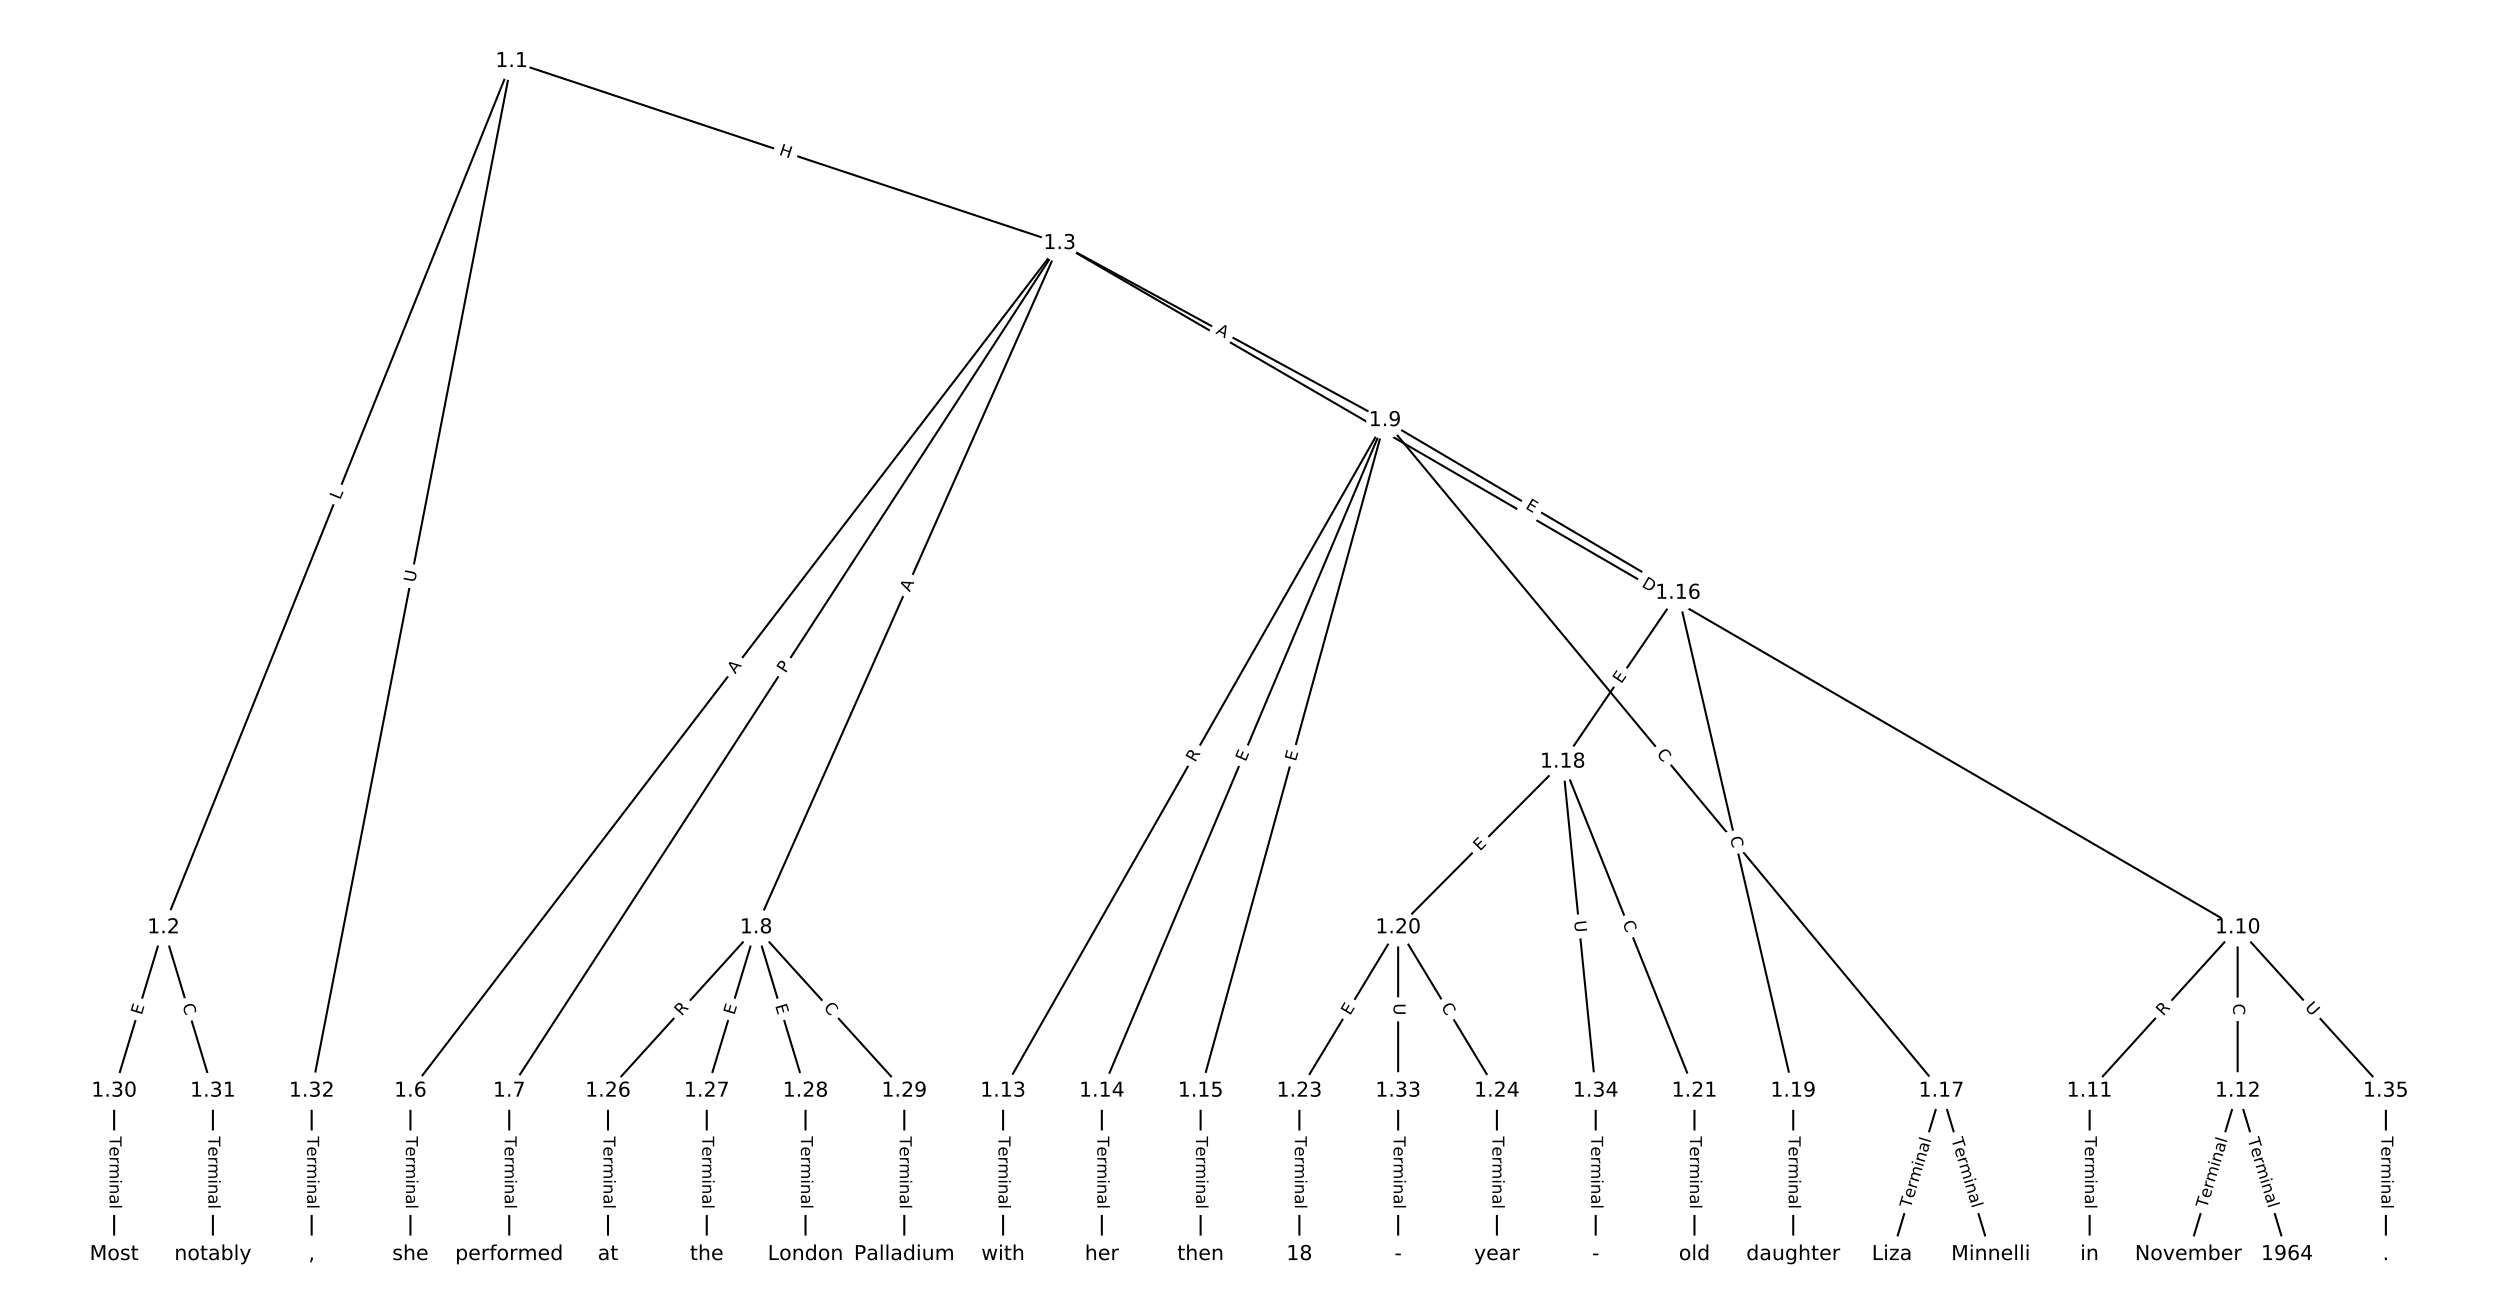 <?xml version="1.0" encoding="UTF-8"?>
<!DOCTYPE svg  PUBLIC '-//W3C//DTD SVG 1.1//EN'  'http://www.w3.org/Graphics/SVG/1.1/DTD/svg11.dtd'>
<svg width="1216pt" height="640pt" version="1.1" viewBox="0 0 1216 640" xmlns="http://www.w3.org/2000/svg" xmlns:xlink="http://www.w3.org/1999/xlink">
<defs>
<style type="text/css">*{stroke-linecap:butt;stroke-linejoin:round;}</style>
</defs>
<path d="m0 640h1216v-640h-1216z" fill="#fff"/>
<g fill="none" stroke="#000">
<path d="m248.86 29.865-169.32 421.34" clip-path="url(#a)"/>
<path d="m248.86 29.865 266.58 88.512" clip-path="url(#a)"/>
<path d="m248.86 29.865-97.258 500.8" clip-path="url(#a)"/>
<path d="m79.54 451.2-24.021 79.467" clip-path="url(#a)"/>
<path d="m79.54 451.2 24.021 79.467" clip-path="url(#a)"/>
<path d="m515.44 118.38-315.79 412.29" clip-path="url(#a)"/>
<path d="m515.44 118.38-267.75 412.29" clip-path="url(#a)"/>
<path d="m515.44 118.38-147.65 332.82" clip-path="url(#a)"/>
<path d="m515.44 118.38 158.22 86.133" clip-path="url(#a)"/>
<path d="m515.44 118.38 572.98 332.82" clip-path="url(#a)"/>
<path d="m199.64 530.67v79.467" clip-path="url(#a)"/>
<path d="m247.69 530.67v79.467" clip-path="url(#a)"/>
<path d="m367.79 451.2-72.063 79.467" clip-path="url(#a)"/>
<path d="m367.79 451.2-24.021 79.467" clip-path="url(#a)"/>
<path d="m367.79 451.2 24.021 79.467" clip-path="url(#a)"/>
<path d="m367.79 451.2 72.063 79.467" clip-path="url(#a)"/>
<path d="m673.66 204.51-185.76 326.16" clip-path="url(#a)"/>
<path d="m673.66 204.51-137.72 326.16" clip-path="url(#a)"/>
<path d="m673.66 204.51-89.678 326.16" clip-path="url(#a)"/>
<path d="m673.66 204.51 142.52 83.995" clip-path="url(#a)"/>
<path d="m673.66 204.51 270.64 326.16" clip-path="url(#a)"/>
<path d="m1088.4 451.2-72.063 79.467" clip-path="url(#a)"/>
<path d="m1088.4 451.2v79.467" clip-path="url(#a)"/>
<path d="m1088.4 451.2 72.063 79.467" clip-path="url(#a)"/>
<path d="m1016.4 530.67v79.467" clip-path="url(#a)"/>
<path d="m1088.4 530.67-24.021 79.467" clip-path="url(#a)"/>
<path d="m1088.4 530.67 24.021 79.467" clip-path="url(#a)"/>
<path d="m487.9 530.67v79.467" clip-path="url(#a)"/>
<path d="m535.94 530.67v79.467" clip-path="url(#a)"/>
<path d="m583.98 530.67v79.467" clip-path="url(#a)"/>
<path d="m816.18 288.51-56.049 82.124" clip-path="url(#a)"/>
<path d="m816.18 288.51 56.049 242.16" clip-path="url(#a)"/>
<path d="m944.29 530.67-24.021 79.467" clip-path="url(#a)"/>
<path d="m944.29 530.67 24.021 79.467" clip-path="url(#a)"/>
<path d="m760.13 370.63-80.07 80.572" clip-path="url(#a)"/>
<path d="m760.13 370.63 64.056 160.04" clip-path="url(#a)"/>
<path d="m760.13 370.63 16.014 160.04" clip-path="url(#a)"/>
<path d="m872.23 530.67v79.467" clip-path="url(#a)"/>
<path d="m680.06 451.2-48.042 79.467" clip-path="url(#a)"/>
<path d="m680.06 451.2 48.042 79.467" clip-path="url(#a)"/>
<path d="m680.06 451.2v79.467" clip-path="url(#a)"/>
<path d="m824.19 530.67v79.467" clip-path="url(#a)"/>
<path d="m632.02 530.67v79.467" clip-path="url(#a)"/>
<path d="m728.1 530.67v79.467" clip-path="url(#a)"/>
<path d="m295.73 530.67v79.467" clip-path="url(#a)"/>
<path d="m343.77 530.67v79.467" clip-path="url(#a)"/>
<path d="m391.81 530.67v79.467" clip-path="url(#a)"/>
<path d="m439.85 530.67v79.467" clip-path="url(#a)"/>
<path d="m55.519 530.67v79.467" clip-path="url(#a)"/>
<path d="m103.56 530.67v79.467" clip-path="url(#a)"/>
<path d="m151.6 530.67v79.467" clip-path="url(#a)"/>
<path d="m680.06 530.67v79.467" clip-path="url(#a)"/>
<path d="m776.15 530.67v79.467" clip-path="url(#a)"/>
<path d="m1160.5 530.67v79.467" clip-path="url(#a)"/>
</g>
<path d="m169.19 244.94 1.662-4.136q0.895-2.227-1.332-3.122l-7.184-2.887q-2.227-0.895-3.122 1.332l-1.662 4.136q-0.895 2.227 1.332 3.122l7.184 2.887q2.227 0.895 3.122-1.332z" clip-path="url(#a)" fill="#fff" stroke="#fff"/>
<g clip-path="url(#a)">
<defs>
<path id="aa" d="m9.812 72.906h9.859v-64.609h35.5v-8.297h-45.359z"/>
</defs>
<g transform="translate(165.42 243.42) rotate(-68.106) scale(.08 -.08)">
<use xlink:href="#aa"/>
</g>
</g>
<path d="m377.32 79.125 5.71 1.896q2.278 0.756 3.034-1.522l2.44-7.348q0.756-2.278-1.522-3.034l-5.71-1.896q-2.278-0.756-3.034 1.522l-2.44 7.348q-0.756 2.278 1.522 3.034z" clip-path="url(#a)" fill="#fff" stroke="#fff"/>
<g clip-path="url(#a)">
<defs>
<path id="an" d="m9.812 72.906h9.859v-29.891h35.844v29.891h9.859v-72.906h-9.859v34.719h-35.844v-34.719h-9.859z"/>
</defs>
<g transform="translate(378.6 75.268) rotate(18.368) scale(.08 -.08)">
<use xlink:href="#an"/>
</g>
</g>
<path d="m205.83 284.34 1.116-5.748q0.458-2.356-1.898-2.813l-7.601-1.476q-2.356-0.458-2.813 1.898l-1.116 5.748q-0.458 2.356 1.898 2.813l7.601 1.476q2.356 0.458 2.813-1.898z" clip-path="url(#a)" fill="#fff" stroke="#fff"/>
<g clip-path="url(#a)">
<defs>
<path id="u" d="m8.688 72.906h9.922v-44.297q0-11.719 4.234-16.875 4.25-5.141 13.781-5.141 9.469 0 13.719 5.141 4.25 5.156 4.25 16.875v44.297h9.906v-45.516q0-14.25-7.062-21.531-7.047-7.281-20.812-7.281-13.828 0-20.891 7.281-7.047 7.281-7.047 21.531z"/>
</defs>
<g transform="translate(201.84 283.56) rotate(-79.01) scale(.08 -.08)">
<use xlink:href="#u"/>
</g>
</g>
<path d="m72.801 495.17 1.463-4.839q0.694-2.297-1.603-2.992l-7.411-2.24q-2.297-0.694-2.992 1.603l-1.463 4.839q-0.694 2.297 1.603 2.992l7.411 2.24q2.297 0.694 2.992-1.603z" clip-path="url(#a)" fill="#fff" stroke="#fff"/>
<g clip-path="url(#a)">
<defs>
<path id="o" d="m9.812 72.906h46.094v-8.312h-36.234v-21.578h34.719v-8.297h-34.719v-26.422h37.109v-8.297h-46.969z"/>
</defs>
<g transform="translate(68.911 493.99) rotate(-73.181) scale(.08 -.08)">
<use xlink:href="#o"/>
</g>
</g>
<path d="m84.739 490.08 1.616 5.347q0.694 2.297 2.992 1.603l7.411-2.24q2.297-0.694 1.603-2.992l-1.616-5.347q-0.694-2.297-2.992-1.603l-7.411 2.24q-2.297 0.694-1.603 2.992z" clip-path="url(#a)" fill="#fff" stroke="#fff"/>
<g clip-path="url(#a)">
<defs>
<path id="p" d="m64.406 67.281v-10.391q-4.984 4.641-10.625 6.922-5.641 2.297-11.984 2.297-12.5 0-19.141-7.641t-6.641-22.094q0-14.406 6.641-22.047t19.141-7.641q6.344 0 11.984 2.297t10.625 6.938v-10.312q-5.172-3.516-10.969-5.281-5.781-1.75-12.219-1.75-16.562 0-26.094 10.125-9.516 10.141-9.516 27.672 0 17.578 9.516 27.703 9.531 10.141 26.094 10.141 6.531 0 12.312-1.734 5.797-1.734 10.875-5.203z"/>
</defs>
<g transform="translate(88.629 488.9) rotate(73.181) scale(.08 -.08)">
<use xlink:href="#p"/>
</g>
</g>
<path d="m360.86 330.51 3.328-4.345q1.459-1.905-0.446-3.365l-6.147-4.708q-1.905-1.459-3.365 0.446l-3.328 4.345q-1.459 1.905 0.446 3.365l6.147 4.708q1.905 1.459 3.365-0.446z" clip-path="url(#a)" fill="#fff" stroke="#fff"/>
<g clip-path="url(#a)">
<defs>
<path id="ab" d="m34.188 63.188-13.391-36.281h26.812zm-5.578 9.719h11.188l27.781-72.906h-10.25l-6.641 18.703h-32.859l-6.641-18.703h-10.406z"/>
</defs>
<g transform="translate(357.63 328.04) rotate(-52.55) scale(.08 -.08)">
<use xlink:href="#ab"/>
</g>
</g>
<path d="m385.51 329.96 2.627-4.045q1.307-2.013-0.706-3.32l-6.493-4.217q-2.013-1.307-3.32 0.706l-2.627 4.045q-1.307 2.013 0.706 3.32l6.493 4.217q2.013 1.307 3.32-0.706z" clip-path="url(#a)" fill="#fff" stroke="#fff"/>
<g clip-path="url(#a)">
<defs>
<path id="af" d="m19.672 64.797v-27.391h12.406q6.891 0 10.641 3.562 3.766 3.562 3.766 10.156 0 6.547-3.766 10.109-3.75 3.562-10.641 3.562zm-9.859 8.109h22.266q12.266 0 18.531-5.547 6.281-5.547 6.281-16.234 0-10.797-6.281-16.312-6.266-5.516-18.531-5.516h-12.406v-29.297h-9.859z"/>
</defs>
<g transform="translate(382.1 327.75) rotate(-56.999) scale(.08 -.08)">
<use xlink:href="#af"/>
</g>
</g>
<path d="m446.24 289.83 2.219-5.002q0.973-2.194-1.221-3.167l-7.077-3.14q-2.194-0.973-3.167 1.221l-2.219 5.002q-0.973 2.194 1.221 3.167l7.077 3.14q2.194 0.973 3.167-1.221z" clip-path="url(#a)" fill="#fff" stroke="#fff"/>
<g clip-path="url(#a)">
<g transform="translate(442.52 288.19) rotate(-66.077) scale(.08 -.08)">
<use xlink:href="#ab"/>
</g>
</g>
<path d="m589.15 165.64 4.806 2.617q2.108 1.147 3.255-0.96l3.702-6.8q1.147-2.108-0.96-3.255l-4.806-2.617q-2.108-1.147-3.255 0.96l-3.702 6.8q-1.147 2.108 0.96 3.255z" clip-path="url(#a)" fill="#fff" stroke="#fff"/>
<g clip-path="url(#a)">
<g transform="translate(591.09 162.07) rotate(28.564) scale(.08 -.08)">
<use xlink:href="#ab"/>
</g>
</g>
<path d="m796.12 288.66 5.327 3.094q2.075 1.206 3.281-0.87l3.889-6.695q1.206-2.075-0.87-3.281l-5.327-3.094q-2.075-1.206-3.281 0.87l-3.889 6.695q-1.206 2.075 0.87 3.281z" clip-path="url(#a)" fill="#fff" stroke="#fff"/>
<g clip-path="url(#a)">
<defs>
<path id="ao" d="m19.672 64.797v-56.688h11.922q15.094 0 22.094 6.828 7 6.844 7 21.594 0 14.641-7 21.453t-22.094 6.812zm-9.859 8.109h20.266q21.188 0 31.094-8.812 9.922-8.812 9.922-27.562 0-18.859-9.969-27.703-9.953-8.828-31.047-8.828h-20.266z"/>
</defs>
<g transform="translate(798.16 285.15) rotate(30.151) scale(.08 -.08)">
<use xlink:href="#ao"/>
</g>
</g>
<path d="m193.37 552.76v35.285q0 2.4 2.4 2.4h7.742q2.4 0 2.4-2.4v-35.285q0-2.4-2.4-2.4h-7.742q-2.4 0-2.4 2.4z" clip-path="url(#a)" fill="#fff" stroke="#fff"/>
<g clip-path="url(#a)">
<defs>
<path id="l" d="m-0.297 72.906h61.672v-8.312h-25.875v-64.594h-9.906v64.594h-25.891z"/>
<path id="d" d="m56.203 29.594v-4.391h-41.312q0.594-9.281 5.594-14.141t13.938-4.859q5.172 0 10.031 1.266t9.656 3.812v-8.5q-4.844-2.047-9.922-3.125t-10.297-1.078q-13.094 0-20.734 7.609-7.641 7.625-7.641 20.625 0 13.422 7.25 21.297 7.25 7.891 19.562 7.891 11.031 0 17.453-7.109 6.422-7.094 6.422-19.297zm-8.984 2.641q-0.094 7.359-4.125 11.75-4.031 4.406-10.672 4.406-7.516 0-12.031-4.25t-5.203-11.969z"/>
<path id="h" d="m41.109 46.297q-1.516 0.875-3.297 1.281-1.781 0.422-3.922 0.422-7.625 0-11.703-4.953t-4.078-14.234v-28.812h-9.031v54.688h9.031v-8.5q2.844 4.984 7.375 7.391 4.547 2.422 11.047 2.422 0.922 0 2.047-0.125 1.125-0.109 2.484-0.359z"/>
<path id="k" d="m52 44.188q3.375 6.062 8.062 8.938t11.031 2.875q8.547 0 13.188-5.984 4.641-5.969 4.641-17v-33.016h-9.031v32.719q0 7.859-2.797 11.656-2.781 3.812-8.484 3.812-6.984 0-11.047-4.641-4.047-4.625-4.047-12.641v-30.906h-9.031v32.719q0 7.906-2.781 11.688t-8.594 3.781q-6.891 0-10.953-4.656-4.047-4.656-4.047-12.625v-30.906h-9.031v54.688h9.031v-8.5q3.078 5.031 7.375 7.422t10.203 2.391q5.969 0 10.141-3.031 4.172-3.016 6.172-8.781z"/>
<path id="j" d="m9.422 54.688h8.984v-54.688h-8.984zm0 21.297h8.984v-11.391h-8.984z"/>
<path id="g" d="m54.891 33.016v-33.016h-8.984v32.719q0 7.766-3.031 11.609-3.031 3.859-9.078 3.859-7.281 0-11.484-4.641-4.203-4.625-4.203-12.641v-30.906h-9.031v54.688h9.031v-8.5q3.234 4.938 7.594 7.375 4.375 2.438 10.094 2.438 9.422 0 14.25-5.828 4.844-5.828 4.844-17.156z"/>
<path id="f" d="m34.281 27.484q-10.891 0-15.094-2.484t-4.203-8.5q0-4.781 3.156-7.594 3.156-2.797 8.562-2.797 7.484 0 12 5.297t4.516 14.078v2zm17.922 3.719v-31.203h-8.984v8.297q-3.078-4.969-7.672-7.344t-11.234-2.375q-8.391 0-13.359 4.719-4.953 4.719-4.953 12.625 0 9.219 6.172 13.906 6.188 4.688 18.438 4.688h12.609v0.891q0 6.203-4.078 9.594t-11.453 3.391q-4.688 0-9.141-1.125-4.438-1.125-8.531-3.375v8.312q4.922 1.906 9.562 2.844 4.641 0.953 9.031 0.953 11.875 0 17.734-6.156 5.859-6.141 5.859-18.641z"/>
<path id="i" d="m9.422 75.984h8.984v-75.984h-8.984z"/>
</defs>
<g transform="translate(197.44 552.76) rotate(90) scale(.08 -.08)">
<use xlink:href="#l"/>
<use x="60.818" xlink:href="#d"/>
<use x="122.342" xlink:href="#h"/>
<use x="163.439" xlink:href="#k"/>
<use x="260.852" xlink:href="#j"/>
<use x="288.635" xlink:href="#g"/>
<use x="352.014" xlink:href="#f"/>
<use x="413.293" xlink:href="#i"/>
</g>
</g>
<path d="m241.42 552.76v35.285q0 2.4 2.4 2.4h7.742q2.4 0 2.4-2.4v-35.285q0-2.4-2.4-2.4h-7.742q-2.4 0-2.4 2.4z" clip-path="url(#a)" fill="#fff" stroke="#fff"/>
<g clip-path="url(#a)">
<g transform="translate(245.48 552.76) rotate(90) scale(.08 -.08)">
<use xlink:href="#l"/>
<use x="60.818" xlink:href="#d"/>
<use x="122.342" xlink:href="#h"/>
<use x="163.439" xlink:href="#k"/>
<use x="260.852" xlink:href="#j"/>
<use x="288.635" xlink:href="#g"/>
<use x="352.014" xlink:href="#f"/>
<use x="413.293" xlink:href="#i"/>
</g>
</g>
<path d="m334.54 497.21 3.734-4.118q1.612-1.778-0.166-3.39l-5.735-5.201q-1.778-1.612-3.39 0.166l-3.734 4.118q-1.612 1.778 0.166 3.39l5.735 5.201q1.778 1.612 3.39-0.166z" clip-path="url(#a)" fill="#fff" stroke="#fff"/>
<g clip-path="url(#a)">
<defs>
<path id="z" d="m44.391 34.188q3.172-1.078 6.172-4.594t6.031-9.672l10.016-19.922h-10.609l-9.312 18.703q-3.625 7.328-7.016 9.719t-9.25 2.391h-10.75v-30.812h-9.859v72.906h22.266q12.5 0 18.656-5.234 6.156-5.219 6.156-15.766 0-6.891-3.203-11.438-3.203-4.531-9.297-6.281zm-24.719 30.609v-25.875h12.406q7.125 0 10.766 3.297t3.641 9.688-3.641 9.641-10.766 3.25z"/>
</defs>
<g transform="translate(331.53 494.48) rotate(-47.797) scale(.08 -.08)">
<use xlink:href="#z"/>
</g>
</g>
<path d="m361.05 495.17 1.463-4.839q0.694-2.297-1.603-2.992l-7.411-2.24q-2.297-0.694-2.992 1.603l-1.463 4.839q-0.694 2.297 1.603 2.992l7.411 2.24q2.297 0.694 2.992-1.603z" clip-path="url(#a)" fill="#fff" stroke="#fff"/>
<g clip-path="url(#a)">
<g transform="translate(357.16 493.99) rotate(-73.181) scale(.08 -.08)">
<use xlink:href="#o"/>
</g>
</g>
<path d="m373.07 490.33 1.463 4.839q0.694 2.297 2.992 1.603l7.411-2.24q2.297-0.694 1.603-2.992l-1.463-4.839q-0.694-2.297-2.992-1.603l-7.411 2.24q-2.297 0.694-1.603 2.992z" clip-path="url(#a)" fill="#fff" stroke="#fff"/>
<g clip-path="url(#a)">
<g transform="translate(376.96 489.15) rotate(73.181) scale(.08 -.08)">
<use xlink:href="#o"/>
</g>
</g>
<path d="m397.3 493.08 3.753 4.138q1.612 1.778 3.39 0.166l5.735-5.201q1.778-1.612 0.166-3.39l-3.753-4.138q-1.612-1.778-3.39-0.166l-5.735 5.201q-1.778 1.612-0.166 3.39z" clip-path="url(#a)" fill="#fff" stroke="#fff"/>
<g clip-path="url(#a)">
<g transform="translate(400.31 490.35) rotate(47.797) scale(.08 -.08)">
<use xlink:href="#p"/>
</g>
</g>
<path d="m584.85 373.11 2.751-4.83q1.188-2.086-0.898-3.273l-6.728-3.832q-2.086-1.188-3.273 0.898l-2.751 4.83q-1.188 2.086 0.898 3.273l6.728 3.832q2.086 1.188 3.273-0.898z" clip-path="url(#a)" fill="#fff" stroke="#fff"/>
<g clip-path="url(#a)">
<g transform="translate(581.32 371.1) rotate(-60.337) scale(.08 -.08)">
<use xlink:href="#z"/>
</g>
</g>
<path d="m609.59 372.36 1.966-4.657q0.934-2.211-1.277-3.145l-7.133-3.012q-2.211-0.934-3.145 1.277l-1.966 4.657q-0.934 2.211 1.277 3.145l7.133 3.012q2.211 0.934 3.145-1.277z" clip-path="url(#a)" fill="#fff" stroke="#fff"/>
<g clip-path="url(#a)">
<g transform="translate(605.85 370.78) rotate(-67.108) scale(.08 -.08)">
<use xlink:href="#o"/>
</g>
</g>
<path d="m634.19 371.69 1.34-4.874q0.636-2.314-1.678-2.95l-7.465-2.053q-2.314-0.636-2.95 1.678l-1.34 4.874q-0.636 2.314 1.678 2.95l7.465 2.053q2.314 0.636 2.95-1.678z" clip-path="url(#a)" fill="#fff" stroke="#fff"/>
<g clip-path="url(#a)">
<g transform="translate(630.28 370.61) rotate(-74.626) scale(.08 -.08)">
<use xlink:href="#o"/>
</g>
</g>
<path d="m739.56 250.63 4.355 2.567q2.068 1.218 3.286-0.849l3.931-6.67q1.218-2.068-0.849-3.286l-4.355-2.567q-2.068-1.218-3.286 0.849l-3.931 6.67q-1.218 2.068 0.849 3.286z" clip-path="url(#a)" fill="#fff" stroke="#fff"/>
<g clip-path="url(#a)">
<g transform="translate(741.62 247.13) rotate(30.512) scale(.08 -.08)">
<use xlink:href="#o"/>
</g>
</g>
<path d="m802.37 369.44 3.567 4.299q1.533 1.847 3.38 0.314l5.958-4.944q1.847-1.533 0.314-3.38l-3.567-4.299q-1.533-1.847-3.38-0.314l-5.958 4.944q-1.847 1.533-0.314 3.38z" clip-path="url(#a)" fill="#fff" stroke="#fff"/>
<g clip-path="url(#a)">
<g transform="translate(805.49 366.85) rotate(50.315) scale(.08 -.08)">
<use xlink:href="#p"/>
</g>
</g>
<path d="m1055.2 497.21 3.734-4.118q1.612-1.778-0.166-3.39l-5.735-5.201q-1.778-1.612-3.39 0.166l-3.734 4.118q-1.612 1.778 0.166 3.39l5.735 5.201q1.778 1.612 3.39-0.166z" clip-path="url(#a)" fill="#fff" stroke="#fff"/>
<g clip-path="url(#a)">
<g transform="translate(1052.2 494.48) rotate(-47.797) scale(.08 -.08)">
<use xlink:href="#z"/>
</g>
</g>
<path d="m1082.1 488.14v5.586q0 2.4 2.4 2.4h7.742q2.4 0 2.4-2.4v-5.586q0-2.4-2.4-2.4h-7.742q-2.4 0-2.4 2.4z" clip-path="url(#a)" fill="#fff" stroke="#fff"/>
<g clip-path="url(#a)">
<g transform="translate(1086.2 488.14) rotate(90) scale(.08 -.08)">
<use xlink:href="#p"/>
</g>
</g>
<path d="m1117.8 492.98 3.933 4.337q1.612 1.778 3.39 0.166l5.735-5.201q1.778-1.612 0.166-3.39l-3.933-4.337q-1.612-1.778-3.39-0.166l-5.735 5.201q-1.778 1.612-0.166 3.39z" clip-path="url(#a)" fill="#fff" stroke="#fff"/>
<g clip-path="url(#a)">
<g transform="translate(1120.8 490.25) rotate(47.797) scale(.08 -.08)">
<use xlink:href="#u"/>
</g>
</g>
<path d="m1010.1 552.76v35.285q0 2.4 2.4 2.4h7.742q2.4 0 2.4-2.4v-35.285q0-2.4-2.4-2.4h-7.742q-2.4 0-2.4 2.4z" clip-path="url(#a)" fill="#fff" stroke="#fff"/>
<g clip-path="url(#a)">
<g transform="translate(1014.1 552.76) rotate(90) scale(.08 -.08)">
<use xlink:href="#l"/>
<use x="60.818" xlink:href="#d"/>
<use x="122.342" xlink:href="#h"/>
<use x="163.439" xlink:href="#k"/>
<use x="260.852" xlink:href="#j"/>
<use x="288.635" xlink:href="#g"/>
<use x="352.014" xlink:href="#f"/>
<use x="413.293" xlink:href="#i"/>
</g>
</g>
<path d="m1077.3 589.1 10.21-33.776q0.694-2.297-1.603-2.992l-7.411-2.24q-2.297-0.694-2.992 1.603l-10.21 33.776q-0.694 2.297 1.603 2.992l7.411 2.24q2.297 0.694 2.992-1.603z" clip-path="url(#a)" fill="#fff" stroke="#fff"/>
<g clip-path="url(#a)">
<g transform="translate(1073.4 587.93) rotate(-73.181) scale(.08 -.08)">
<use xlink:href="#l"/>
<use x="60.818" xlink:href="#d"/>
<use x="122.342" xlink:href="#h"/>
<use x="163.439" xlink:href="#k"/>
<use x="260.852" xlink:href="#j"/>
<use x="288.635" xlink:href="#g"/>
<use x="352.014" xlink:href="#f"/>
<use x="413.293" xlink:href="#i"/>
</g>
</g>
<path d="m1089.3 555.33 10.21 33.776q0.694 2.297 2.992 1.603l7.411-2.24q2.297-0.694 1.603-2.992l-10.21-33.776q-0.694-2.297-2.992-1.603l-7.411 2.24q-2.297 0.694-1.603 2.992z" clip-path="url(#a)" fill="#fff" stroke="#fff"/>
<g clip-path="url(#a)">
<g transform="translate(1093.2 554.15) rotate(73.181) scale(.08 -.08)">
<use xlink:href="#l"/>
<use x="60.818" xlink:href="#d"/>
<use x="122.342" xlink:href="#h"/>
<use x="163.439" xlink:href="#k"/>
<use x="260.852" xlink:href="#j"/>
<use x="288.635" xlink:href="#g"/>
<use x="352.014" xlink:href="#f"/>
<use x="413.293" xlink:href="#i"/>
</g>
</g>
<path d="m481.62 552.76v35.285q0 2.4 2.4 2.4h7.742q2.4 0 2.4-2.4v-35.285q0-2.4-2.4-2.4h-7.742q-2.4 0-2.4 2.4z" clip-path="url(#a)" fill="#fff" stroke="#fff"/>
<g clip-path="url(#a)">
<g transform="translate(485.69 552.76) rotate(90) scale(.08 -.08)">
<use xlink:href="#l"/>
<use x="60.818" xlink:href="#d"/>
<use x="122.342" xlink:href="#h"/>
<use x="163.439" xlink:href="#k"/>
<use x="260.852" xlink:href="#j"/>
<use x="288.635" xlink:href="#g"/>
<use x="352.014" xlink:href="#f"/>
<use x="413.293" xlink:href="#i"/>
</g>
</g>
<path d="m529.67 552.76v35.285q0 2.4 2.4 2.4h7.742q2.4 0 2.4-2.4v-35.285q0-2.4-2.4-2.4h-7.742q-2.4 0-2.4 2.4z" clip-path="url(#a)" fill="#fff" stroke="#fff"/>
<g clip-path="url(#a)">
<g transform="translate(533.73 552.76) rotate(90) scale(.08 -.08)">
<use xlink:href="#l"/>
<use x="60.818" xlink:href="#d"/>
<use x="122.342" xlink:href="#h"/>
<use x="163.439" xlink:href="#k"/>
<use x="260.852" xlink:href="#j"/>
<use x="288.635" xlink:href="#g"/>
<use x="352.014" xlink:href="#f"/>
<use x="413.293" xlink:href="#i"/>
</g>
</g>
<path d="m577.71 552.76v35.285q0 2.4 2.4 2.4h7.742q2.4 0 2.4-2.4v-35.285q0-2.4-2.4-2.4h-7.742q-2.4 0-2.4 2.4z" clip-path="url(#a)" fill="#fff" stroke="#fff"/>
<g clip-path="url(#a)">
<g transform="translate(581.77 552.76) rotate(90) scale(.08 -.08)">
<use xlink:href="#l"/>
<use x="60.818" xlink:href="#d"/>
<use x="122.342" xlink:href="#h"/>
<use x="163.439" xlink:href="#k"/>
<use x="260.852" xlink:href="#j"/>
<use x="288.635" xlink:href="#g"/>
<use x="352.014" xlink:href="#f"/>
<use x="413.293" xlink:href="#i"/>
</g>
</g>
<path d="m791.91 335.19 2.85-4.175q1.353-1.982-0.629-3.335l-6.395-4.365q-1.982-1.353-3.335 0.629l-2.85 4.175q-1.353 1.982 0.629 3.335l6.395 4.365q1.982 1.353 3.335-0.629z" clip-path="url(#a)" fill="#fff" stroke="#fff"/>
<g clip-path="url(#a)">
<g transform="translate(788.56 332.9) rotate(-55.687) scale(.08 -.08)">
<use xlink:href="#o"/>
</g>
</g>
<path d="m837.47 408.28 1.26 5.442q0.541 2.338 2.879 1.797l7.543-1.746q2.338-0.541 1.797-2.879l-1.26-5.442q-0.541-2.338-2.879-1.797l-7.543 1.746q-2.338 0.541-1.797 2.879z" clip-path="url(#a)" fill="#fff" stroke="#fff"/>
<g clip-path="url(#a)">
<g transform="translate(841.43 407.36) rotate(76.968) scale(.08 -.08)">
<use xlink:href="#p"/>
</g>
</g>
<path d="m933.18 589.1 10.21-33.776q0.694-2.297-1.603-2.992l-7.411-2.24q-2.297-0.694-2.992 1.603l-10.21 33.776q-0.694 2.297 1.603 2.992l7.411 2.24q2.297 0.694 2.992-1.603z" clip-path="url(#a)" fill="#fff" stroke="#fff"/>
<g clip-path="url(#a)">
<g transform="translate(929.29 587.93) rotate(-73.181) scale(.08 -.08)">
<use xlink:href="#l"/>
<use x="60.818" xlink:href="#d"/>
<use x="122.342" xlink:href="#h"/>
<use x="163.439" xlink:href="#k"/>
<use x="260.852" xlink:href="#j"/>
<use x="288.635" xlink:href="#g"/>
<use x="352.014" xlink:href="#f"/>
<use x="413.293" xlink:href="#i"/>
</g>
</g>
<path d="m945.2 555.33 10.21 33.776q0.694 2.297 2.992 1.603l7.411-2.24q2.297-0.694 1.603-2.992l-10.21-33.776q-0.694-2.297-2.992-1.603l-7.411 2.24q-2.297 0.694-1.603 2.992z" clip-path="url(#a)" fill="#fff" stroke="#fff"/>
<g clip-path="url(#a)">
<g transform="translate(949.09 554.15) rotate(73.181) scale(.08 -.08)">
<use xlink:href="#l"/>
<use x="60.818" xlink:href="#d"/>
<use x="122.342" xlink:href="#h"/>
<use x="163.439" xlink:href="#k"/>
<use x="260.852" xlink:href="#j"/>
<use x="288.635" xlink:href="#g"/>
<use x="352.014" xlink:href="#f"/>
<use x="413.293" xlink:href="#i"/>
</g>
</g>
<path d="m722.76 417.13 3.563-3.586q1.692-1.702-0.011-3.394l-5.492-5.458q-1.702-1.692-3.394 0.011l-3.563 3.586q-1.692 1.702 0.011 3.394l5.492 5.458q1.702 1.692 3.394-0.011z" clip-path="url(#a)" fill="#fff" stroke="#fff"/>
<g clip-path="url(#a)">
<g transform="translate(719.88 414.26) rotate(-45.179) scale(.08 -.08)">
<use xlink:href="#o"/>
</g>
</g>
<path d="m785.3 450.39 2.076 5.186q0.892 2.228 3.12 1.336l7.188-2.877q2.228-0.892 1.336-3.12l-2.076-5.186q-0.892-2.228-3.12-1.336l-7.188 2.877q-2.228 0.892-1.336 3.12z" clip-path="url(#a)" fill="#fff" stroke="#fff"/>
<g clip-path="url(#a)">
<g transform="translate(789.07 448.88) rotate(68.186) scale(.08 -.08)">
<use xlink:href="#p"/>
</g>
</g>
<path d="m761.61 448.36 0.583 5.826q0.239 2.388 2.627 2.149l7.704-0.771q2.388-0.239 2.149-2.627l-0.583-5.826q-0.239-2.388-2.627-2.149l-7.704 0.771q-2.388 0.239-2.149 2.627z" clip-path="url(#a)" fill="#fff" stroke="#fff"/>
<g clip-path="url(#a)">
<g transform="translate(765.65 447.96) rotate(84.286) scale(.08 -.08)">
<use xlink:href="#u"/>
</g>
</g>
<path d="m865.96 552.76v35.285q0 2.4 2.4 2.4h7.742q2.4 0 2.4-2.4v-35.285q0-2.4-2.4-2.4h-7.742q-2.4 0-2.4 2.4z" clip-path="url(#a)" fill="#fff" stroke="#fff"/>
<g clip-path="url(#a)">
<g transform="translate(870.02 552.76) rotate(90) scale(.08 -.08)">
<use xlink:href="#l"/>
<use x="60.818" xlink:href="#d"/>
<use x="122.342" xlink:href="#h"/>
<use x="163.439" xlink:href="#k"/>
<use x="260.852" xlink:href="#j"/>
<use x="288.635" xlink:href="#g"/>
<use x="352.014" xlink:href="#f"/>
<use x="413.293" xlink:href="#i"/>
</g>
</g>
<path d="m660.1 496.34 2.615-4.326q1.242-2.054-0.812-3.296l-6.626-4.006q-2.054-1.242-3.296 0.812l-2.615 4.326q-1.242 2.054 0.812 3.296l6.626 4.006q2.054 1.242 3.296-0.812z" clip-path="url(#a)" fill="#fff" stroke="#fff"/>
<g clip-path="url(#a)">
<g transform="translate(656.62 494.24) rotate(-58.845) scale(.08 -.08)">
<use xlink:href="#o"/>
</g>
</g>
<path d="m697.27 491.79 2.89 4.78q1.242 2.054 3.296 0.812l6.626-4.006q2.054-1.242 0.812-3.296l-2.89-4.78q-1.242-2.054-3.296-0.812l-6.626 4.006q-2.054 1.242-0.812 3.296z" clip-path="url(#a)" fill="#fff" stroke="#fff"/>
<g clip-path="url(#a)">
<g transform="translate(700.75 489.69) rotate(58.845) scale(.08 -.08)">
<use xlink:href="#p"/>
</g>
</g>
<path d="m673.79 488.01v5.855q0 2.4 2.4 2.4h7.742q2.4 0 2.4-2.4v-5.855q0-2.4-2.4-2.4h-7.742q-2.4 0-2.4 2.4z" clip-path="url(#a)" fill="#fff" stroke="#fff"/>
<g clip-path="url(#a)">
<g transform="translate(677.86 488.01) rotate(90) scale(.08 -.08)">
<use xlink:href="#u"/>
</g>
</g>
<path d="m817.92 552.76v35.285q0 2.4 2.4 2.4h7.742q2.4 0 2.4-2.4v-35.285q0-2.4-2.4-2.4h-7.742q-2.4 0-2.4 2.4z" clip-path="url(#a)" fill="#fff" stroke="#fff"/>
<g clip-path="url(#a)">
<g transform="translate(821.98 552.76) rotate(90) scale(.08 -.08)">
<use xlink:href="#l"/>
<use x="60.818" xlink:href="#d"/>
<use x="122.342" xlink:href="#h"/>
<use x="163.439" xlink:href="#k"/>
<use x="260.852" xlink:href="#j"/>
<use x="288.635" xlink:href="#g"/>
<use x="352.014" xlink:href="#f"/>
<use x="413.293" xlink:href="#i"/>
</g>
</g>
<path d="m625.75 552.76v35.285q0 2.4 2.4 2.4h7.742q2.4 0 2.4-2.4v-35.285q0-2.4-2.4-2.4h-7.742q-2.4 0-2.4 2.4z" clip-path="url(#a)" fill="#fff" stroke="#fff"/>
<g clip-path="url(#a)">
<g transform="translate(629.81 552.76) rotate(90) scale(.08 -.08)">
<use xlink:href="#l"/>
<use x="60.818" xlink:href="#d"/>
<use x="122.342" xlink:href="#h"/>
<use x="163.439" xlink:href="#k"/>
<use x="260.852" xlink:href="#j"/>
<use x="288.635" xlink:href="#g"/>
<use x="352.014" xlink:href="#f"/>
<use x="413.293" xlink:href="#i"/>
</g>
</g>
<path d="m721.83 552.76v35.285q0 2.4 2.4 2.4h7.742q2.4 0 2.4-2.4v-35.285q0-2.4-2.4-2.4h-7.742q-2.4 0-2.4 2.4z" clip-path="url(#a)" fill="#fff" stroke="#fff"/>
<g clip-path="url(#a)">
<g transform="translate(725.9 552.76) rotate(90) scale(.08 -.08)">
<use xlink:href="#l"/>
<use x="60.818" xlink:href="#d"/>
<use x="122.342" xlink:href="#h"/>
<use x="163.439" xlink:href="#k"/>
<use x="260.852" xlink:href="#j"/>
<use x="288.635" xlink:href="#g"/>
<use x="352.014" xlink:href="#f"/>
<use x="413.293" xlink:href="#i"/>
</g>
</g>
<path d="m289.46 552.76v35.285q0 2.4 2.4 2.4h7.742q2.4 0 2.4-2.4v-35.285q0-2.4-2.4-2.4h-7.742q-2.4 0-2.4 2.4z" clip-path="url(#a)" fill="#fff" stroke="#fff"/>
<g clip-path="url(#a)">
<g transform="translate(293.52 552.76) rotate(90) scale(.08 -.08)">
<use xlink:href="#l"/>
<use x="60.818" xlink:href="#d"/>
<use x="122.342" xlink:href="#h"/>
<use x="163.439" xlink:href="#k"/>
<use x="260.852" xlink:href="#j"/>
<use x="288.635" xlink:href="#g"/>
<use x="352.014" xlink:href="#f"/>
<use x="413.293" xlink:href="#i"/>
</g>
</g>
<path d="m337.5 552.76v35.285q0 2.4 2.4 2.4h7.742q2.4 0 2.4-2.4v-35.285q0-2.4-2.4-2.4h-7.742q-2.4 0-2.4 2.4z" clip-path="url(#a)" fill="#fff" stroke="#fff"/>
<g clip-path="url(#a)">
<g transform="translate(341.56 552.76) rotate(90) scale(.08 -.08)">
<use xlink:href="#l"/>
<use x="60.818" xlink:href="#d"/>
<use x="122.342" xlink:href="#h"/>
<use x="163.439" xlink:href="#k"/>
<use x="260.852" xlink:href="#j"/>
<use x="288.635" xlink:href="#g"/>
<use x="352.014" xlink:href="#f"/>
<use x="413.293" xlink:href="#i"/>
</g>
</g>
<path d="m385.54 552.76v35.285q0 2.4 2.4 2.4h7.742q2.4 0 2.4-2.4v-35.285q0-2.4-2.4-2.4h-7.742q-2.4 0-2.4 2.4z" clip-path="url(#a)" fill="#fff" stroke="#fff"/>
<g clip-path="url(#a)">
<g transform="translate(389.6 552.76) rotate(90) scale(.08 -.08)">
<use xlink:href="#l"/>
<use x="60.818" xlink:href="#d"/>
<use x="122.342" xlink:href="#h"/>
<use x="163.439" xlink:href="#k"/>
<use x="260.852" xlink:href="#j"/>
<use x="288.635" xlink:href="#g"/>
<use x="352.014" xlink:href="#f"/>
<use x="413.293" xlink:href="#i"/>
</g>
</g>
<path d="m433.58 552.76v35.285q0 2.4 2.4 2.4h7.742q2.4 0 2.4-2.4v-35.285q0-2.4-2.4-2.4h-7.742q-2.4 0-2.4 2.4z" clip-path="url(#a)" fill="#fff" stroke="#fff"/>
<g clip-path="url(#a)">
<g transform="translate(437.65 552.76) rotate(90) scale(.08 -.08)">
<use xlink:href="#l"/>
<use x="60.818" xlink:href="#d"/>
<use x="122.342" xlink:href="#h"/>
<use x="163.439" xlink:href="#k"/>
<use x="260.852" xlink:href="#j"/>
<use x="288.635" xlink:href="#g"/>
<use x="352.014" xlink:href="#f"/>
<use x="413.293" xlink:href="#i"/>
</g>
</g>
<path d="m49.248 552.76v35.285q0 2.4 2.4 2.4h7.742q2.4 0 2.4-2.4v-35.285q0-2.4-2.4-2.4h-7.742q-2.4 0-2.4 2.4z" clip-path="url(#a)" fill="#fff" stroke="#fff"/>
<g clip-path="url(#a)">
<g transform="translate(53.312 552.76) rotate(90) scale(.08 -.08)">
<use xlink:href="#l"/>
<use x="60.818" xlink:href="#d"/>
<use x="122.342" xlink:href="#h"/>
<use x="163.439" xlink:href="#k"/>
<use x="260.852" xlink:href="#j"/>
<use x="288.635" xlink:href="#g"/>
<use x="352.014" xlink:href="#f"/>
<use x="413.293" xlink:href="#i"/>
</g>
</g>
<path d="m97.29 552.76v35.285q0 2.4 2.4 2.4h7.742q2.4 0 2.4-2.4v-35.285q0-2.4-2.4-2.4h-7.742q-2.4 0-2.4 2.4z" clip-path="url(#a)" fill="#fff" stroke="#fff"/>
<g clip-path="url(#a)">
<g transform="translate(101.35 552.76) rotate(90) scale(.08 -.08)">
<use xlink:href="#l"/>
<use x="60.818" xlink:href="#d"/>
<use x="122.342" xlink:href="#h"/>
<use x="163.439" xlink:href="#k"/>
<use x="260.852" xlink:href="#j"/>
<use x="288.635" xlink:href="#g"/>
<use x="352.014" xlink:href="#f"/>
<use x="413.293" xlink:href="#i"/>
</g>
</g>
<path d="m145.33 552.76v35.285q0 2.4 2.4 2.4h7.742q2.4 0 2.4-2.4v-35.285q0-2.4-2.4-2.4h-7.742q-2.4 0-2.4 2.4z" clip-path="url(#a)" fill="#fff" stroke="#fff"/>
<g clip-path="url(#a)">
<g transform="translate(149.4 552.76) rotate(90) scale(.08 -.08)">
<use xlink:href="#l"/>
<use x="60.818" xlink:href="#d"/>
<use x="122.342" xlink:href="#h"/>
<use x="163.439" xlink:href="#k"/>
<use x="260.852" xlink:href="#j"/>
<use x="288.635" xlink:href="#g"/>
<use x="352.014" xlink:href="#f"/>
<use x="413.293" xlink:href="#i"/>
</g>
</g>
<path d="m673.79 552.76v35.285q0 2.4 2.4 2.4h7.742q2.4 0 2.4-2.4v-35.285q0-2.4-2.4-2.4h-7.742q-2.4 0-2.4 2.4z" clip-path="url(#a)" fill="#fff" stroke="#fff"/>
<g clip-path="url(#a)">
<g transform="translate(677.86 552.76) rotate(90) scale(.08 -.08)">
<use xlink:href="#l"/>
<use x="60.818" xlink:href="#d"/>
<use x="122.342" xlink:href="#h"/>
<use x="163.439" xlink:href="#k"/>
<use x="260.852" xlink:href="#j"/>
<use x="288.635" xlink:href="#g"/>
<use x="352.014" xlink:href="#f"/>
<use x="413.293" xlink:href="#i"/>
</g>
</g>
<path d="m769.88 552.76v35.285q0 2.4 2.4 2.4h7.742q2.4 0 2.4-2.4v-35.285q0-2.4-2.4-2.4h-7.742q-2.4 0-2.4 2.4z" clip-path="url(#a)" fill="#fff" stroke="#fff"/>
<g clip-path="url(#a)">
<g transform="translate(773.94 552.76) rotate(90) scale(.08 -.08)">
<use xlink:href="#l"/>
<use x="60.818" xlink:href="#d"/>
<use x="122.342" xlink:href="#h"/>
<use x="163.439" xlink:href="#k"/>
<use x="260.852" xlink:href="#j"/>
<use x="288.635" xlink:href="#g"/>
<use x="352.014" xlink:href="#f"/>
<use x="413.293" xlink:href="#i"/>
</g>
</g>
<path d="m1154.2 552.76v35.285q0 2.4 2.4 2.4h7.742q2.4 0 2.4-2.4v-35.285q0-2.4-2.4-2.4h-7.742q-2.4 0-2.4 2.4z" clip-path="url(#a)" fill="#fff" stroke="#fff"/>
<g clip-path="url(#a)">
<g transform="translate(1158.3 552.76) rotate(90) scale(.08 -.08)">
<use xlink:href="#l"/>
<use x="60.818" xlink:href="#d"/>
<use x="122.342" xlink:href="#h"/>
<use x="163.439" xlink:href="#k"/>
<use x="260.852" xlink:href="#j"/>
<use x="288.635" xlink:href="#g"/>
<use x="352.014" xlink:href="#f"/>
<use x="413.293" xlink:href="#i"/>
</g>
</g>
<defs>
<path id="b" d="m0 8.66c2.297 0 4.5-0.912 6.124-2.537 1.624-1.624 2.537-3.827 2.537-6.124s-0.912-4.5-2.537-6.124c-1.624-1.624-3.827-2.537-6.124-2.537s-4.5 0.912-6.124 2.537c-1.624 1.624-2.537 3.827-2.537 6.124s0.912 4.5 2.537 6.124c1.624 1.624 3.827 2.537 6.124 2.537z"/>
</defs>
<g clip-path="url(#a)">
<use x="55.519" y="610.135" fill="#ffffff" stroke="#ffffff" xlink:href="#b"/>
</g>
<g clip-path="url(#a)">
<use x="103.561" y="610.135" fill="#ffffff" stroke="#ffffff" xlink:href="#b"/>
</g>
<g clip-path="url(#a)">
<use x="151.603" y="610.135" fill="#ffffff" stroke="#ffffff" xlink:href="#b"/>
</g>
<g clip-path="url(#a)">
<use x="199.645" y="610.135" fill="#ffffff" stroke="#ffffff" xlink:href="#b"/>
</g>
<g clip-path="url(#a)">
<use x="247.686" y="610.135" fill="#ffffff" stroke="#ffffff" xlink:href="#b"/>
</g>
<g clip-path="url(#a)">
<use x="295.728" y="610.135" fill="#ffffff" stroke="#ffffff" xlink:href="#b"/>
</g>
<g clip-path="url(#a)">
<use x="343.77" y="610.135" fill="#ffffff" stroke="#ffffff" xlink:href="#b"/>
</g>
<g clip-path="url(#a)">
<use x="391.812" y="610.135" fill="#ffffff" stroke="#ffffff" xlink:href="#b"/>
</g>
<g clip-path="url(#a)">
<use x="439.854" y="610.135" fill="#ffffff" stroke="#ffffff" xlink:href="#b"/>
</g>
<g clip-path="url(#a)">
<use x="487.895" y="610.135" fill="#ffffff" stroke="#ffffff" xlink:href="#b"/>
</g>
<g clip-path="url(#a)">
<use x="535.937" y="610.135" fill="#ffffff" stroke="#ffffff" xlink:href="#b"/>
</g>
<g clip-path="url(#a)">
<use x="583.979" y="610.135" fill="#ffffff" stroke="#ffffff" xlink:href="#b"/>
</g>
<g clip-path="url(#a)">
<use x="632.021" y="610.135" fill="#ffffff" stroke="#ffffff" xlink:href="#b"/>
</g>
<g clip-path="url(#a)">
<use x="680.063" y="610.135" fill="#ffffff" stroke="#ffffff" xlink:href="#b"/>
</g>
<g clip-path="url(#a)">
<use x="728.105" y="610.135" fill="#ffffff" stroke="#ffffff" xlink:href="#b"/>
</g>
<g clip-path="url(#a)">
<use x="776.146" y="610.135" fill="#ffffff" stroke="#ffffff" xlink:href="#b"/>
</g>
<g clip-path="url(#a)">
<use x="824.188" y="610.135" fill="#ffffff" stroke="#ffffff" xlink:href="#b"/>
</g>
<g clip-path="url(#a)">
<use x="872.23" y="610.135" fill="#ffffff" stroke="#ffffff" xlink:href="#b"/>
</g>
<g clip-path="url(#a)">
<use x="920.272" y="610.135" fill="#ffffff" stroke="#ffffff" xlink:href="#b"/>
</g>
<g clip-path="url(#a)">
<use x="968.314" y="610.135" fill="#ffffff" stroke="#ffffff" xlink:href="#b"/>
</g>
<g clip-path="url(#a)">
<use x="1016.355" y="610.135" fill="#ffffff" stroke="#ffffff" xlink:href="#b"/>
</g>
<g clip-path="url(#a)">
<use x="1064.397" y="610.135" fill="#ffffff" stroke="#ffffff" xlink:href="#b"/>
</g>
<g clip-path="url(#a)">
<use x="1112.439" y="610.135" fill="#ffffff" stroke="#ffffff" xlink:href="#b"/>
</g>
<g clip-path="url(#a)">
<use x="1160.481" y="610.135" fill="#ffffff" stroke="#ffffff" xlink:href="#b"/>
</g>
<g clip-path="url(#a)">
<use x="248.861" y="29.865" fill="#ffffff" stroke="#ffffff" xlink:href="#b"/>
</g>
<g clip-path="url(#a)">
<use x="79.54" y="451.201" fill="#ffffff" stroke="#ffffff" xlink:href="#b"/>
</g>
<g clip-path="url(#a)">
<use x="515.439" y="118.377" fill="#ffffff" stroke="#ffffff" xlink:href="#b"/>
</g>
<g clip-path="url(#a)">
<use x="199.645" y="530.668" fill="#ffffff" stroke="#ffffff" xlink:href="#b"/>
</g>
<g clip-path="url(#a)">
<use x="247.686" y="530.668" fill="#ffffff" stroke="#ffffff" xlink:href="#b"/>
</g>
<g clip-path="url(#a)">
<use x="367.791" y="451.201" fill="#ffffff" stroke="#ffffff" xlink:href="#b"/>
</g>
<g clip-path="url(#a)">
<use x="673.657" y="204.51" fill="#ffffff" stroke="#ffffff" xlink:href="#b"/>
</g>
<g clip-path="url(#a)">
<use x="1088.418" y="451.201" fill="#ffffff" stroke="#ffffff" xlink:href="#b"/>
</g>
<g clip-path="url(#a)">
<use x="1016.355" y="530.668" fill="#ffffff" stroke="#ffffff" xlink:href="#b"/>
</g>
<g clip-path="url(#a)">
<use x="1088.418" y="530.668" fill="#ffffff" stroke="#ffffff" xlink:href="#b"/>
</g>
<g clip-path="url(#a)">
<use x="487.895" y="530.668" fill="#ffffff" stroke="#ffffff" xlink:href="#b"/>
</g>
<g clip-path="url(#a)">
<use x="535.937" y="530.668" fill="#ffffff" stroke="#ffffff" xlink:href="#b"/>
</g>
<g clip-path="url(#a)">
<use x="583.979" y="530.668" fill="#ffffff" stroke="#ffffff" xlink:href="#b"/>
</g>
<g clip-path="url(#a)">
<use x="816.181" y="288.505" fill="#ffffff" stroke="#ffffff" xlink:href="#b"/>
</g>
<g clip-path="url(#a)">
<use x="944.293" y="530.668" fill="#ffffff" stroke="#ffffff" xlink:href="#b"/>
</g>
<g clip-path="url(#a)">
<use x="760.132" y="370.629" fill="#ffffff" stroke="#ffffff" xlink:href="#b"/>
</g>
<g clip-path="url(#a)">
<use x="872.23" y="530.668" fill="#ffffff" stroke="#ffffff" xlink:href="#b"/>
</g>
<g clip-path="url(#a)">
<use x="680.063" y="451.201" fill="#ffffff" stroke="#ffffff" xlink:href="#b"/>
</g>
<g clip-path="url(#a)">
<use x="824.188" y="530.668" fill="#ffffff" stroke="#ffffff" xlink:href="#b"/>
</g>
<g clip-path="url(#a)">
<use x="632.021" y="530.668" fill="#ffffff" stroke="#ffffff" xlink:href="#b"/>
</g>
<g clip-path="url(#a)">
<use x="728.105" y="530.668" fill="#ffffff" stroke="#ffffff" xlink:href="#b"/>
</g>
<g clip-path="url(#a)">
<use x="295.728" y="530.668" fill="#ffffff" stroke="#ffffff" xlink:href="#b"/>
</g>
<g clip-path="url(#a)">
<use x="343.77" y="530.668" fill="#ffffff" stroke="#ffffff" xlink:href="#b"/>
</g>
<g clip-path="url(#a)">
<use x="391.812" y="530.668" fill="#ffffff" stroke="#ffffff" xlink:href="#b"/>
</g>
<g clip-path="url(#a)">
<use x="439.854" y="530.668" fill="#ffffff" stroke="#ffffff" xlink:href="#b"/>
</g>
<g clip-path="url(#a)">
<use x="55.519" y="530.668" fill="#ffffff" stroke="#ffffff" xlink:href="#b"/>
</g>
<g clip-path="url(#a)">
<use x="103.561" y="530.668" fill="#ffffff" stroke="#ffffff" xlink:href="#b"/>
</g>
<g clip-path="url(#a)">
<use x="151.603" y="530.668" fill="#ffffff" stroke="#ffffff" xlink:href="#b"/>
</g>
<g clip-path="url(#a)">
<use x="680.063" y="530.668" fill="#ffffff" stroke="#ffffff" xlink:href="#b"/>
</g>
<g clip-path="url(#a)">
<use x="776.146" y="530.668" fill="#ffffff" stroke="#ffffff" xlink:href="#b"/>
</g>
<g clip-path="url(#a)">
<use x="1160.481" y="530.668" fill="#ffffff" stroke="#ffffff" xlink:href="#b"/>
</g>
<g clip-path="url(#a)">
<defs>
<path id="ag" d="m9.812 72.906h14.703l18.594-49.609 18.703 49.609h14.703v-72.906h-9.625v64.016l-18.797-50h-9.906l-18.797 50v-64.016h-9.578z"/>
<path id="r" d="m30.609 48.391q-7.219 0-11.422-5.641t-4.203-15.453 4.172-15.453q4.188-5.641 11.453-5.641 7.188 0 11.375 5.656 4.203 5.672 4.203 15.438 0 9.719-4.203 15.406-4.188 5.688-11.375 5.688zm0 7.609q11.719 0 18.406-7.625 6.703-7.609 6.703-21.078 0-13.422-6.703-21.078-6.688-7.641-18.406-7.641-11.766 0-18.438 7.641-6.656 7.656-6.656 21.078 0 13.469 6.656 21.078 6.672 7.625 18.438 7.625z"/>
<path id="al" d="m44.281 53.078v-8.5q-3.797 1.953-7.906 2.922-4.094 0.984-8.5 0.984-6.688 0-10.031-2.047t-3.344-6.156q0-3.125 2.391-4.906t9.625-3.391l3.078-0.688q9.562-2.047 13.594-5.781t4.031-10.422q0-7.625-6.031-12.078-6.031-4.438-16.578-4.438-4.391 0-9.156 0.859t-10.031 2.562v9.281q4.984-2.594 9.812-3.891 4.828-1.281 9.578-1.281 6.344 0 9.75 2.172 3.422 2.172 3.422 6.125 0 3.656-2.469 5.609-2.453 1.953-10.812 3.766l-3.125 0.734q-8.344 1.75-12.062 5.391-3.703 3.641-3.703 9.984 0 7.719 5.469 11.906 5.469 4.203 15.531 4.203 4.969 0 9.359-0.734 4.406-0.719 8.109-2.188z"/>
<path id="q" d="m18.312 70.219v-15.531h18.5v-6.984h-18.5v-29.688q0-6.688 1.828-8.594t7.453-1.906h9.219v-7.516h-9.219q-10.406 0-14.359 3.875-3.953 3.891-3.953 14.141v29.688h-6.594v6.984h6.594v15.531z"/>
</defs>
<g transform="translate(43.581 612.89) scale(.1 -.1)">
<use xlink:href="#ag"/>
<use x="86.279" xlink:href="#r"/>
<use x="147.461" xlink:href="#al"/>
<use x="199.561" xlink:href="#q"/>
</g>
</g>
<g clip-path="url(#a)">
<defs>
<path id="ae" d="m48.688 27.297q0 9.906-4.078 15.547t-11.203 5.641q-7.141 0-11.219-5.641t-4.078-15.547 4.078-15.547 11.219-5.641q7.125 0 11.203 5.641t4.078 15.547zm-30.578 19.094q2.844 4.875 7.156 7.234 4.328 2.375 10.328 2.375 9.969 0 16.188-7.906 6.234-7.906 6.234-20.797t-6.234-20.812q-6.219-7.906-16.188-7.906-6 0-10.328 2.375-4.312 2.375-7.156 7.25v-8.203h-9.031v75.984h9.031z"/>
<path id="aj" d="m32.172-5.078q-3.797-9.766-7.422-12.734-3.609-2.984-9.656-2.984h-7.188v7.516h5.281q3.703 0 5.75 1.766 2.062 1.75 4.547 8.297l1.609 4.094-22.109 53.812h9.516l17.094-42.766 17.094 42.766h9.516z"/>
</defs>
<g transform="translate(84.786 612.89) scale(.1 -.1)">
<use xlink:href="#g"/>
<use x="63.379" xlink:href="#r"/>
<use x="124.561" xlink:href="#q"/>
<use x="163.77" xlink:href="#f"/>
<use x="225.049" xlink:href="#ae"/>
<use x="288.525" xlink:href="#i"/>
<use x="316.309" xlink:href="#aj"/>
</g>
</g>
<g clip-path="url(#a)">
<defs>
<path id="ap" d="m11.719 12.406h10.297v-8.406l-8-15.625h-6.297l4 15.625z"/>
</defs>
<g transform="translate(150.01 612.89) scale(.1 -.1)">
<use xlink:href="#ap"/>
</g>
</g>
<g clip-path="url(#a)">
<defs>
<path id="s" d="m54.891 33.016v-33.016h-8.984v32.719q0 7.766-3.031 11.609-3.031 3.859-9.078 3.859-7.281 0-11.484-4.641-4.203-4.625-4.203-12.641v-30.906h-9.031v75.984h9.031v-29.797q3.234 4.938 7.594 7.375 4.375 2.438 10.094 2.438 9.422 0 14.25-5.828 4.844-5.828 4.844-17.156z"/>
</defs>
<g transform="translate(190.79 612.89) scale(.1 -.1)">
<use xlink:href="#al"/>
<use x="52.1" xlink:href="#s"/>
<use x="115.479" xlink:href="#d"/>
</g>
</g>
<g clip-path="url(#a)">
<defs>
<path id="at" d="m18.109 8.203v-29h-9.031v75.484h9.031v-8.297q2.844 4.875 7.156 7.234 4.328 2.375 10.328 2.375 9.969 0 16.188-7.906 6.234-7.906 6.234-20.797t-6.234-20.812q-6.219-7.906-16.188-7.906-6 0-10.328 2.375-4.312 2.375-7.156 7.25zm30.578 19.094q0 9.906-4.078 15.547t-11.203 5.641q-7.141 0-11.219-5.641t-4.078-15.547 4.078-15.547 11.219-5.641q7.125 0 11.203 5.641t4.078 15.547z"/>
<path id="av" d="m37.109 75.984v-7.484h-8.594q-4.828 0-6.719-1.953-1.875-1.953-1.875-7.031v-4.828h14.797v-6.984h-14.797v-47.703h-9.031v47.703h-8.594v6.984h8.594v3.812q0 9.125 4.25 13.297 4.25 4.188 13.469 4.188z"/>
<path id="t" d="m45.406 46.391v29.594h8.984v-75.984h-8.984v8.203q-2.828-4.875-7.156-7.25-4.312-2.375-10.375-2.375-9.906 0-16.141 7.906-6.219 7.922-6.219 20.812t6.219 20.797q6.234 7.906 16.141 7.906 6.062 0 10.375-2.375 4.328-2.359 7.156-7.234zm-30.609-19.094q0-9.906 4.078-15.547t11.203-5.641 11.219 5.641q4.109 5.641 4.109 15.547t-4.109 15.547q-4.094 5.641-11.219 5.641t-11.203-5.641-4.078-15.547z"/>
</defs>
<g transform="translate(221.38 612.89) scale(.1 -.1)">
<use xlink:href="#at"/>
<use x="63.477" xlink:href="#d"/>
<use x="125" xlink:href="#h"/>
<use x="166.113" xlink:href="#av"/>
<use x="201.318" xlink:href="#r"/>
<use x="262.5" xlink:href="#h"/>
<use x="303.598" xlink:href="#k"/>
<use x="401.01" xlink:href="#d"/>
<use x="462.533" xlink:href="#t"/>
</g>
</g>
<g clip-path="url(#a)">
<g transform="translate(290.7 612.89) scale(.1 -.1)">
<use xlink:href="#f"/>
<use x="61.279" xlink:href="#q"/>
</g>
</g>
<g clip-path="url(#a)">
<g transform="translate(335.56 612.89) scale(.1 -.1)">
<use xlink:href="#q"/>
<use x="39.209" xlink:href="#s"/>
<use x="102.588" xlink:href="#d"/>
</g>
</g>
<g clip-path="url(#a)">
<g transform="translate(373.4 612.89) scale(.1 -.1)">
<use xlink:href="#aa"/>
<use x="55.697" xlink:href="#r"/>
<use x="116.879" xlink:href="#g"/>
<use x="180.258" xlink:href="#t"/>
<use x="243.734" xlink:href="#r"/>
<use x="304.916" xlink:href="#g"/>
</g>
</g>
<g clip-path="url(#a)">
<defs>
<path id="ak" d="m8.5 21.578v33.109h8.984v-32.766q0-7.766 3.016-11.656 3.031-3.875 9.094-3.875 7.266 0 11.484 4.641 4.234 4.641 4.234 12.656v31h8.984v-54.688h-8.984v8.406q-3.266-4.984-7.594-7.406-4.312-2.422-10.031-2.422-9.422 0-14.312 5.859-4.875 5.859-4.875 17.141z"/>
</defs>
<g transform="translate(415.33 612.89) scale(.1 -.1)">
<use xlink:href="#af"/>
<use x="60.24" xlink:href="#f"/>
<use x="121.52" xlink:href="#i"/>
<use x="149.303" xlink:href="#i"/>
<use x="177.086" xlink:href="#f"/>
<use x="238.365" xlink:href="#t"/>
<use x="301.842" xlink:href="#j"/>
<use x="329.625" xlink:href="#ak"/>
<use x="393.004" xlink:href="#k"/>
</g>
</g>
<g clip-path="url(#a)">
<defs>
<path id="ar" d="m4.203 54.688h8.984l11.234-42.672 11.172 42.672h10.594l11.234-42.672 11.188 42.672h8.984l-14.312-54.688h-10.594l-11.766 44.828-11.812-44.828h-10.609z"/>
</defs>
<g transform="translate(477.29 612.89) scale(.1 -.1)">
<use xlink:href="#ar"/>
<use x="81.787" xlink:href="#j"/>
<use x="109.57" xlink:href="#q"/>
<use x="148.779" xlink:href="#s"/>
</g>
</g>
<g clip-path="url(#a)">
<g transform="translate(527.64 612.89) scale(.1 -.1)">
<use xlink:href="#s"/>
<use x="63.379" xlink:href="#d"/>
<use x="124.902" xlink:href="#h"/>
</g>
</g>
<g clip-path="url(#a)">
<g transform="translate(572.6 612.89) scale(.1 -.1)">
<use xlink:href="#q"/>
<use x="39.209" xlink:href="#s"/>
<use x="102.588" xlink:href="#d"/>
<use x="164.111" xlink:href="#g"/>
</g>
</g>
<g clip-path="url(#a)">
<defs>
<path id="c" d="m12.406 8.297h16.109v55.625l-17.531-3.516v8.984l17.438 3.516h9.859v-64.609h16.109v-8.297h-41.984z"/>
<path id="w" d="m31.781 34.625q-7.031 0-11.062-3.766-4.016-3.766-4.016-10.344 0-6.594 4.016-10.359 4.031-3.766 11.062-3.766t11.078 3.781q4.062 3.797 4.062 10.344 0 6.578-4.031 10.344-4.016 3.766-11.109 3.766zm-9.859 4.188q-6.344 1.562-9.891 5.906-3.531 4.359-3.531 10.609 0 8.734 6.219 13.812 6.234 5.078 17.062 5.078 10.891 0 17.094-5.078t6.203-13.812q0-6.25-3.547-10.609-3.531-4.344-9.828-5.906 7.125-1.656 11.094-6.5 3.984-4.828 3.984-11.797 0-10.609-6.469-16.281-6.469-5.656-18.531-5.656-12.047 0-18.531 5.656-6.469 5.672-6.469 16.281 0 6.969 4 11.797 4.016 4.844 11.141 6.5zm-3.609 15.578q0-5.656 3.531-8.828 3.547-3.172 9.938-3.172 6.359 0 9.938 3.172 3.594 3.172 3.594 8.828 0 5.672-3.594 8.844-3.578 3.172-9.938 3.172-6.391 0-9.938-3.172-3.531-3.172-3.531-8.844z"/>
</defs>
<g transform="translate(625.66 612.89) scale(.1 -.1)">
<use xlink:href="#c"/>
<use x="63.623" xlink:href="#w"/>
</g>
</g>
<g clip-path="url(#a)">
<defs>
<path id="ai" d="m4.891 31.391h26.312v-8h-26.312z"/>
</defs>
<g transform="translate(678.26 612.89) scale(.1 -.1)">
<use xlink:href="#ai"/>
</g>
</g>
<g clip-path="url(#a)">
<g transform="translate(716.95 612.89) scale(.1 -.1)">
<use xlink:href="#aj"/>
<use x="59.18" xlink:href="#d"/>
<use x="120.703" xlink:href="#f"/>
<use x="181.982" xlink:href="#h"/>
</g>
</g>
<g clip-path="url(#a)">
<g transform="translate(774.34 612.89) scale(.1 -.1)">
<use xlink:href="#ai"/>
</g>
</g>
<g clip-path="url(#a)">
<g transform="translate(816.57 612.89) scale(.1 -.1)">
<use xlink:href="#r"/>
<use x="61.182" xlink:href="#i"/>
<use x="88.965" xlink:href="#t"/>
</g>
</g>
<g clip-path="url(#a)">
<defs>
<path id="au" d="m45.406 27.984q0 9.766-4.031 15.125-4.016 5.375-11.297 5.375-7.219 0-11.25-5.375-4.031-5.359-4.031-15.125 0-9.719 4.031-15.094t11.25-5.375q7.281 0 11.297 5.375 4.031 5.375 4.031 15.094zm8.984-21.203q0-13.953-6.203-20.766-6.188-6.812-18.984-6.812-4.734 0-8.938 0.703t-8.156 2.172v8.734q3.953-2.141 7.812-3.156 3.859-1.031 7.859-1.031 8.844 0 13.234 4.609t4.391 13.938v4.453q-2.781-4.844-7.125-7.234t-10.406-2.391q-10.047 0-16.203 7.656-6.156 7.672-6.156 20.328 0 12.688 6.156 20.344 6.156 7.672 16.203 7.672 6.062 0 10.406-2.391t7.125-7.219v8.297h8.984z"/>
</defs>
<g transform="translate(849.39 612.89) scale(.1 -.1)">
<use xlink:href="#t"/>
<use x="63.477" xlink:href="#f"/>
<use x="124.756" xlink:href="#ak"/>
<use x="188.135" xlink:href="#au"/>
<use x="251.611" xlink:href="#s"/>
<use x="314.99" xlink:href="#q"/>
<use x="354.199" xlink:href="#d"/>
<use x="415.723" xlink:href="#h"/>
</g>
</g>
<g clip-path="url(#a)">
<defs>
<path id="aq" d="m5.516 54.688h42.672v-8.203l-33.781-39.312h33.781v-7.172h-43.891v8.203l33.797 39.312h-32.578z"/>
</defs>
<g transform="translate(910.41 612.89) scale(.1 -.1)">
<use xlink:href="#aa"/>
<use x="55.713" xlink:href="#j"/>
<use x="83.496" xlink:href="#aq"/>
<use x="135.986" xlink:href="#f"/>
</g>
</g>
<g clip-path="url(#a)">
<g transform="translate(949.03 612.89) scale(.1 -.1)">
<use xlink:href="#ag"/>
<use x="86.279" xlink:href="#j"/>
<use x="114.062" xlink:href="#g"/>
<use x="177.441" xlink:href="#g"/>
<use x="240.82" xlink:href="#d"/>
<use x="302.344" xlink:href="#i"/>
<use x="330.127" xlink:href="#i"/>
<use x="357.91" xlink:href="#j"/>
</g>
</g>
<g clip-path="url(#a)">
<g transform="translate(1011.8 612.89) scale(.1 -.1)">
<use xlink:href="#j"/>
<use x="27.783" xlink:href="#g"/>
</g>
</g>
<g clip-path="url(#a)">
<defs>
<path id="am" d="m9.812 72.906h13.281l32.328-60.984v60.984h9.562v-72.906h-13.281l-32.312 60.984v-60.984h-9.578z"/>
<path id="as" d="m2.984 54.688h9.516l17.094-45.891 17.094 45.891h9.516l-20.516-54.688h-12.203z"/>
</defs>
<g transform="translate(1038.4 612.89) scale(.1 -.1)">
<use xlink:href="#am"/>
<use x="74.805" xlink:href="#r"/>
<use x="135.986" xlink:href="#as"/>
<use x="195.166" xlink:href="#d"/>
<use x="256.689" xlink:href="#k"/>
<use x="354.102" xlink:href="#ae"/>
<use x="417.578" xlink:href="#d"/>
<use x="479.102" xlink:href="#h"/>
</g>
</g>
<g clip-path="url(#a)">
<defs>
<path id="v" d="m10.984 1.516v8.984q3.719-1.766 7.516-2.688 3.812-0.922 7.484-0.922 9.766 0 14.906 6.562 5.156 6.562 5.891 19.953-2.828-4.203-7.188-6.453-4.344-2.25-9.609-2.25-10.938 0-17.312 6.609-6.375 6.625-6.375 18.109 0 11.219 6.641 18 6.641 6.797 17.672 6.797 12.656 0 19.312-9.703 6.672-9.688 6.672-28.141 0-17.234-8.188-27.516-8.172-10.281-21.984-10.281-3.719 0-7.531 0.734-3.797 0.734-7.906 2.203zm19.625 30.906q6.641 0 10.516 4.531 3.891 4.547 3.891 12.469 0 7.859-3.891 12.422-3.875 4.562-10.516 4.562t-10.516-4.562-3.875-12.422q0-7.922 3.875-12.469 3.875-4.531 10.516-4.531z"/>
<path id="x" d="m33.016 40.375q-6.641 0-10.531-4.547-3.875-4.531-3.875-12.438 0-7.859 3.875-12.438 3.891-4.562 10.531-4.562t10.516 4.562q3.875 4.578 3.875 12.438 0 7.906-3.875 12.438-3.875 4.547-10.516 4.547zm19.578 30.922v-8.984q-3.719 1.75-7.5 2.672-3.781 0.938-7.5 0.938-9.766 0-14.922-6.594-5.141-6.594-5.875-19.922 2.875 4.25 7.219 6.516 4.359 2.266 9.578 2.266 10.984 0 17.359-6.672 6.375-6.656 6.375-18.125 0-11.234-6.641-18.031-6.641-6.781-17.672-6.781-12.656 0-19.344 9.688-6.688 9.703-6.688 28.109 0 17.281 8.203 27.562t22.016 10.281q3.719 0 7.5-0.734t7.891-2.188z"/>
<path id="y" d="m37.797 64.312-24.906-38.922h24.906zm-2.594 8.594h12.406v-47.516h10.406v-8.203h-10.406v-17.188h-9.812v17.188h-32.906v9.516z"/>
</defs>
<g transform="translate(1099.7 612.89) scale(.1 -.1)">
<use xlink:href="#c"/>
<use x="63.623" xlink:href="#v"/>
<use x="127.246" xlink:href="#x"/>
<use x="190.869" xlink:href="#y"/>
</g>
</g>
<g clip-path="url(#a)">
<defs>
<path id="e" d="m10.688 12.406h10.312v-12.406h-10.312z"/>
</defs>
<g transform="translate(1158.9 612.89) scale(.1 -.1)">
<use xlink:href="#e"/>
</g>
</g>
<g clip-path="url(#a)">
<g transform="translate(240.91 32.625) scale(.1 -.1)">
<use xlink:href="#c"/>
<use x="63.623" xlink:href="#e"/>
<use x="95.41" xlink:href="#c"/>
</g>
</g>
<g clip-path="url(#a)">
<defs>
<path id="m" d="m19.188 8.297h34.422v-8.297h-46.281v8.297q5.609 5.812 15.297 15.594 9.703 9.797 12.188 12.641 4.734 5.312 6.609 9 1.891 3.688 1.891 7.25 0 5.812-4.078 9.469-4.078 3.672-10.625 3.672-4.641 0-9.797-1.609-5.141-1.609-11-4.891v9.969q5.953 2.391 11.125 3.609 5.188 1.219 9.484 1.219 11.328 0 18.062-5.672 6.734-5.656 6.734-15.125 0-4.5-1.688-8.531-1.672-4.016-6.125-9.484-1.219-1.422-7.766-8.188-6.531-6.766-18.453-18.922z"/>
</defs>
<g transform="translate(71.588 453.96) scale(.1 -.1)">
<use xlink:href="#c"/>
<use x="63.623" xlink:href="#e"/>
<use x="95.41" xlink:href="#m"/>
</g>
</g>
<g clip-path="url(#a)">
<defs>
<path id="n" d="m40.578 39.312q7.078-1.516 11.047-6.312 3.984-4.781 3.984-11.812 0-10.781-7.422-16.703-7.422-5.906-21.094-5.906-4.578 0-9.438 0.906t-10.031 2.719v9.516q4.094-2.391 8.969-3.609 4.891-1.219 10.219-1.219 9.266 0 14.125 3.656t4.859 10.641q0 6.453-4.516 10.078-4.516 3.641-12.562 3.641h-8.5v8.109h8.891q7.266 0 11.125 2.906t3.859 8.375q0 5.609-3.984 8.609-3.969 3.016-11.391 3.016-4.062 0-8.703-0.891-4.641-0.875-10.203-2.719v8.781q5.625 1.562 10.531 2.344t9.25 0.781q11.234 0 17.766-5.109 6.547-5.094 6.547-13.781 0-6.062-3.469-10.234t-9.859-5.781z"/>
</defs>
<g transform="translate(507.49 121.14) scale(.1 -.1)">
<use xlink:href="#c"/>
<use x="63.623" xlink:href="#e"/>
<use x="95.41" xlink:href="#n"/>
</g>
</g>
<g clip-path="url(#a)">
<g transform="translate(191.69 533.43) scale(.1 -.1)">
<use xlink:href="#c"/>
<use x="63.623" xlink:href="#e"/>
<use x="95.41" xlink:href="#x"/>
</g>
</g>
<g clip-path="url(#a)">
<defs>
<path id="ac" d="m8.203 72.906h46.875v-4.203l-26.469-68.703h-10.297l24.906 64.594h-35.016z"/>
</defs>
<g transform="translate(239.73 533.43) scale(.1 -.1)">
<use xlink:href="#c"/>
<use x="63.623" xlink:href="#e"/>
<use x="95.41" xlink:href="#ac"/>
</g>
</g>
<g clip-path="url(#a)">
<g transform="translate(359.84 453.96) scale(.1 -.1)">
<use xlink:href="#c"/>
<use x="63.623" xlink:href="#e"/>
<use x="95.41" xlink:href="#w"/>
</g>
</g>
<g clip-path="url(#a)">
<g transform="translate(665.71 207.27) scale(.1 -.1)">
<use xlink:href="#c"/>
<use x="63.623" xlink:href="#e"/>
<use x="95.41" xlink:href="#v"/>
</g>
</g>
<g clip-path="url(#a)">
<defs>
<path id="ad" d="m31.781 66.406q-7.609 0-11.453-7.5-3.828-7.484-3.828-22.531 0-14.984 3.828-22.484 3.844-7.5 11.453-7.5 7.672 0 11.5 7.5 3.844 7.5 3.844 22.484 0 15.047-3.844 22.531-3.828 7.5-11.5 7.5zm0 7.812q12.266 0 18.734-9.703 6.469-9.688 6.469-28.141 0-18.406-6.469-28.109-6.469-9.688-18.734-9.688-12.25 0-18.719 9.688-6.469 9.703-6.469 28.109 0 18.453 6.469 28.141 6.469 9.703 18.719 9.703z"/>
</defs>
<g transform="translate(1077.3 453.96) scale(.1 -.1)">
<use xlink:href="#c"/>
<use x="63.623" xlink:href="#e"/>
<use x="95.41" xlink:href="#c"/>
<use x="159.033" xlink:href="#ad"/>
</g>
</g>
<g clip-path="url(#a)">
<g transform="translate(1005.2 533.43) scale(.1 -.1)">
<use xlink:href="#c"/>
<use x="63.623" xlink:href="#e"/>
<use x="95.41" xlink:href="#c"/>
<use x="159.033" xlink:href="#c"/>
</g>
</g>
<g clip-path="url(#a)">
<g transform="translate(1077.3 533.43) scale(.1 -.1)">
<use xlink:href="#c"/>
<use x="63.623" xlink:href="#e"/>
<use x="95.41" xlink:href="#c"/>
<use x="159.033" xlink:href="#m"/>
</g>
</g>
<g clip-path="url(#a)">
<g transform="translate(476.76 533.43) scale(.1 -.1)">
<use xlink:href="#c"/>
<use x="63.623" xlink:href="#e"/>
<use x="95.41" xlink:href="#c"/>
<use x="159.033" xlink:href="#n"/>
</g>
</g>
<g clip-path="url(#a)">
<g transform="translate(524.8 533.43) scale(.1 -.1)">
<use xlink:href="#c"/>
<use x="63.623" xlink:href="#e"/>
<use x="95.41" xlink:href="#c"/>
<use x="159.033" xlink:href="#y"/>
</g>
</g>
<g clip-path="url(#a)">
<defs>
<path id="ah" d="m10.797 72.906h38.719v-8.312h-29.688v-17.859q2.141 0.734 4.281 1.094 2.156 0.359 4.312 0.359 12.203 0 19.328-6.688 7.141-6.688 7.141-18.109 0-11.766-7.328-18.297-7.328-6.516-20.656-6.516-4.594 0-9.359 0.781-4.75 0.781-9.828 2.344v9.922q4.391-2.391 9.078-3.562t9.906-1.172q8.453 0 13.375 4.438 4.938 4.438 4.938 12.062 0 7.609-4.938 12.047-4.922 4.453-13.375 4.453-3.953 0-7.891-0.875-3.922-0.875-8.016-2.734z"/>
</defs>
<g transform="translate(572.85 533.43) scale(.1 -.1)">
<use xlink:href="#c"/>
<use x="63.623" xlink:href="#e"/>
<use x="95.41" xlink:href="#c"/>
<use x="159.033" xlink:href="#ah"/>
</g>
</g>
<g clip-path="url(#a)">
<g transform="translate(805.05 291.26) scale(.1 -.1)">
<use xlink:href="#c"/>
<use x="63.623" xlink:href="#e"/>
<use x="95.41" xlink:href="#c"/>
<use x="159.033" xlink:href="#x"/>
</g>
</g>
<g clip-path="url(#a)">
<g transform="translate(933.16 533.43) scale(.1 -.1)">
<use xlink:href="#c"/>
<use x="63.623" xlink:href="#e"/>
<use x="95.41" xlink:href="#c"/>
<use x="159.033" xlink:href="#ac"/>
</g>
</g>
<g clip-path="url(#a)">
<g transform="translate(749 373.39) scale(.1 -.1)">
<use xlink:href="#c"/>
<use x="63.623" xlink:href="#e"/>
<use x="95.41" xlink:href="#c"/>
<use x="159.033" xlink:href="#w"/>
</g>
</g>
<g clip-path="url(#a)">
<g transform="translate(861.1 533.43) scale(.1 -.1)">
<use xlink:href="#c"/>
<use x="63.623" xlink:href="#e"/>
<use x="95.41" xlink:href="#c"/>
<use x="159.033" xlink:href="#v"/>
</g>
</g>
<g clip-path="url(#a)">
<g transform="translate(668.93 453.96) scale(.1 -.1)">
<use xlink:href="#c"/>
<use x="63.623" xlink:href="#e"/>
<use x="95.41" xlink:href="#m"/>
<use x="159.033" xlink:href="#ad"/>
</g>
</g>
<g clip-path="url(#a)">
<g transform="translate(813.06 533.43) scale(.1 -.1)">
<use xlink:href="#c"/>
<use x="63.623" xlink:href="#e"/>
<use x="95.41" xlink:href="#m"/>
<use x="159.033" xlink:href="#c"/>
</g>
</g>
<g clip-path="url(#a)">
<g transform="translate(620.89 533.43) scale(.1 -.1)">
<use xlink:href="#c"/>
<use x="63.623" xlink:href="#e"/>
<use x="95.41" xlink:href="#m"/>
<use x="159.033" xlink:href="#n"/>
</g>
</g>
<g clip-path="url(#a)">
<g transform="translate(716.97 533.43) scale(.1 -.1)">
<use xlink:href="#c"/>
<use x="63.623" xlink:href="#e"/>
<use x="95.41" xlink:href="#m"/>
<use x="159.033" xlink:href="#y"/>
</g>
</g>
<g clip-path="url(#a)">
<g transform="translate(284.6 533.43) scale(.1 -.1)">
<use xlink:href="#c"/>
<use x="63.623" xlink:href="#e"/>
<use x="95.41" xlink:href="#m"/>
<use x="159.033" xlink:href="#x"/>
</g>
</g>
<g clip-path="url(#a)">
<g transform="translate(332.64 533.43) scale(.1 -.1)">
<use xlink:href="#c"/>
<use x="63.623" xlink:href="#e"/>
<use x="95.41" xlink:href="#m"/>
<use x="159.033" xlink:href="#ac"/>
</g>
</g>
<g clip-path="url(#a)">
<g transform="translate(380.68 533.43) scale(.1 -.1)">
<use xlink:href="#c"/>
<use x="63.623" xlink:href="#e"/>
<use x="95.41" xlink:href="#m"/>
<use x="159.033" xlink:href="#w"/>
</g>
</g>
<g clip-path="url(#a)">
<g transform="translate(428.72 533.43) scale(.1 -.1)">
<use xlink:href="#c"/>
<use x="63.623" xlink:href="#e"/>
<use x="95.41" xlink:href="#m"/>
<use x="159.033" xlink:href="#v"/>
</g>
</g>
<g clip-path="url(#a)">
<g transform="translate(44.386 533.43) scale(.1 -.1)">
<use xlink:href="#c"/>
<use x="63.623" xlink:href="#e"/>
<use x="95.41" xlink:href="#n"/>
<use x="159.033" xlink:href="#ad"/>
</g>
</g>
<g clip-path="url(#a)">
<g transform="translate(92.428 533.43) scale(.1 -.1)">
<use xlink:href="#c"/>
<use x="63.623" xlink:href="#e"/>
<use x="95.41" xlink:href="#n"/>
<use x="159.033" xlink:href="#c"/>
</g>
</g>
<g clip-path="url(#a)">
<g transform="translate(140.47 533.43) scale(.1 -.1)">
<use xlink:href="#c"/>
<use x="63.623" xlink:href="#e"/>
<use x="95.41" xlink:href="#n"/>
<use x="159.033" xlink:href="#m"/>
</g>
</g>
<g clip-path="url(#a)">
<g transform="translate(668.93 533.43) scale(.1 -.1)">
<use xlink:href="#c"/>
<use x="63.623" xlink:href="#e"/>
<use x="95.41" xlink:href="#n"/>
<use x="159.033" xlink:href="#n"/>
</g>
</g>
<g clip-path="url(#a)">
<g transform="translate(765.01 533.43) scale(.1 -.1)">
<use xlink:href="#c"/>
<use x="63.623" xlink:href="#e"/>
<use x="95.41" xlink:href="#n"/>
<use x="159.033" xlink:href="#y"/>
</g>
</g>
<g clip-path="url(#a)">
<g transform="translate(1149.3 533.43) scale(.1 -.1)">
<use xlink:href="#c"/>
<use x="63.623" xlink:href="#e"/>
<use x="95.41" xlink:href="#n"/>
<use x="159.033" xlink:href="#ah"/>
</g>
</g>
<defs>
<clipPath id="a">
<rect width="1216" height="640"/>
</clipPath>
</defs>
</svg>
